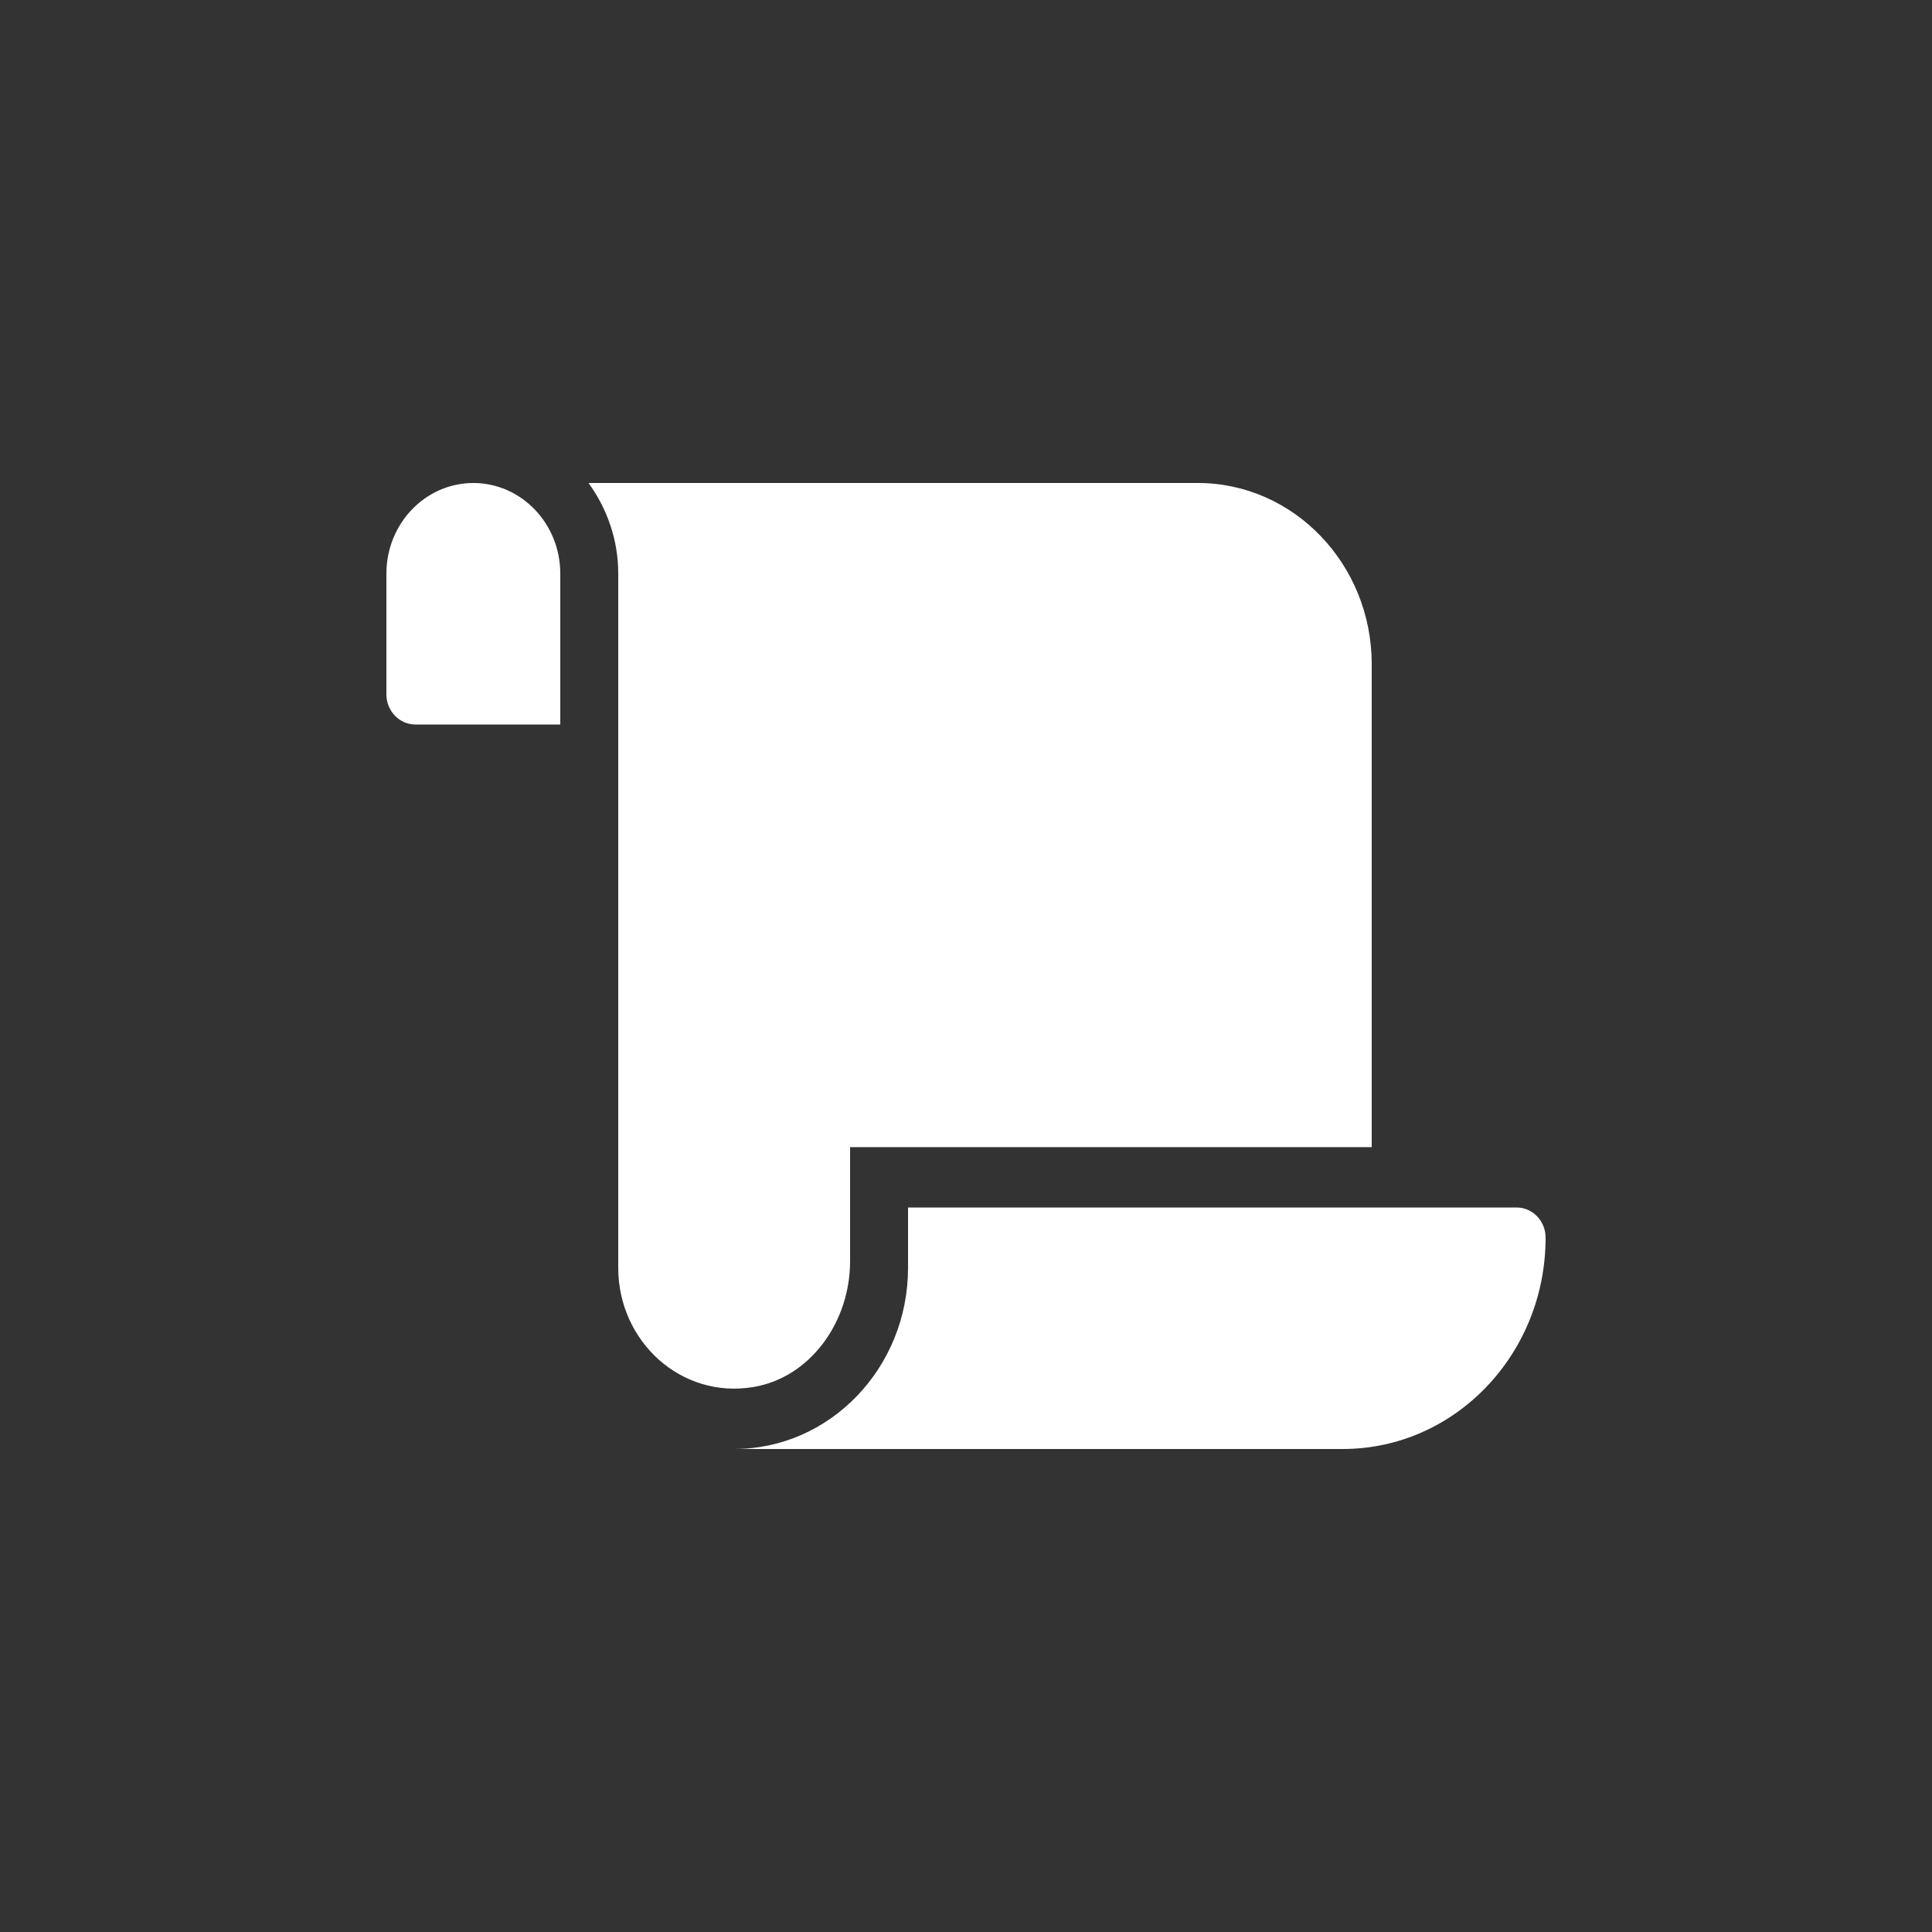 <svg width="40" height="40" viewBox="0 0 40 40" fill="none" xmlns="http://www.w3.org/2000/svg">
<rect x="0" y="0" width="40" height="40" fill="#333333" stroke="none"/>
<path d="M9.8 10C8.807 10 8 10.841 8 11.875V14.375C8 14.72 8.268 15 8.6 15H11.6V11.875C11.6 10.841 10.793 10 9.8 10ZM17.6 26.116V23.75H28.4V13.75C28.4 11.682 26.785 10 24.8 10H12.185C12.565 10.524 12.8 11.169 12.8 11.875V26.25C12.8 27.768 14.099 28.971 15.603 28.716C16.783 28.516 17.6 27.362 17.6 26.116ZM18.8 25V26.25C18.8 28.318 17.185 30 15.2 30H27.8C30.12 30 32 28.041 32 25.625C32 25.28 31.732 25 31.4 25H18.8Z" fill="white"/>
</svg>
